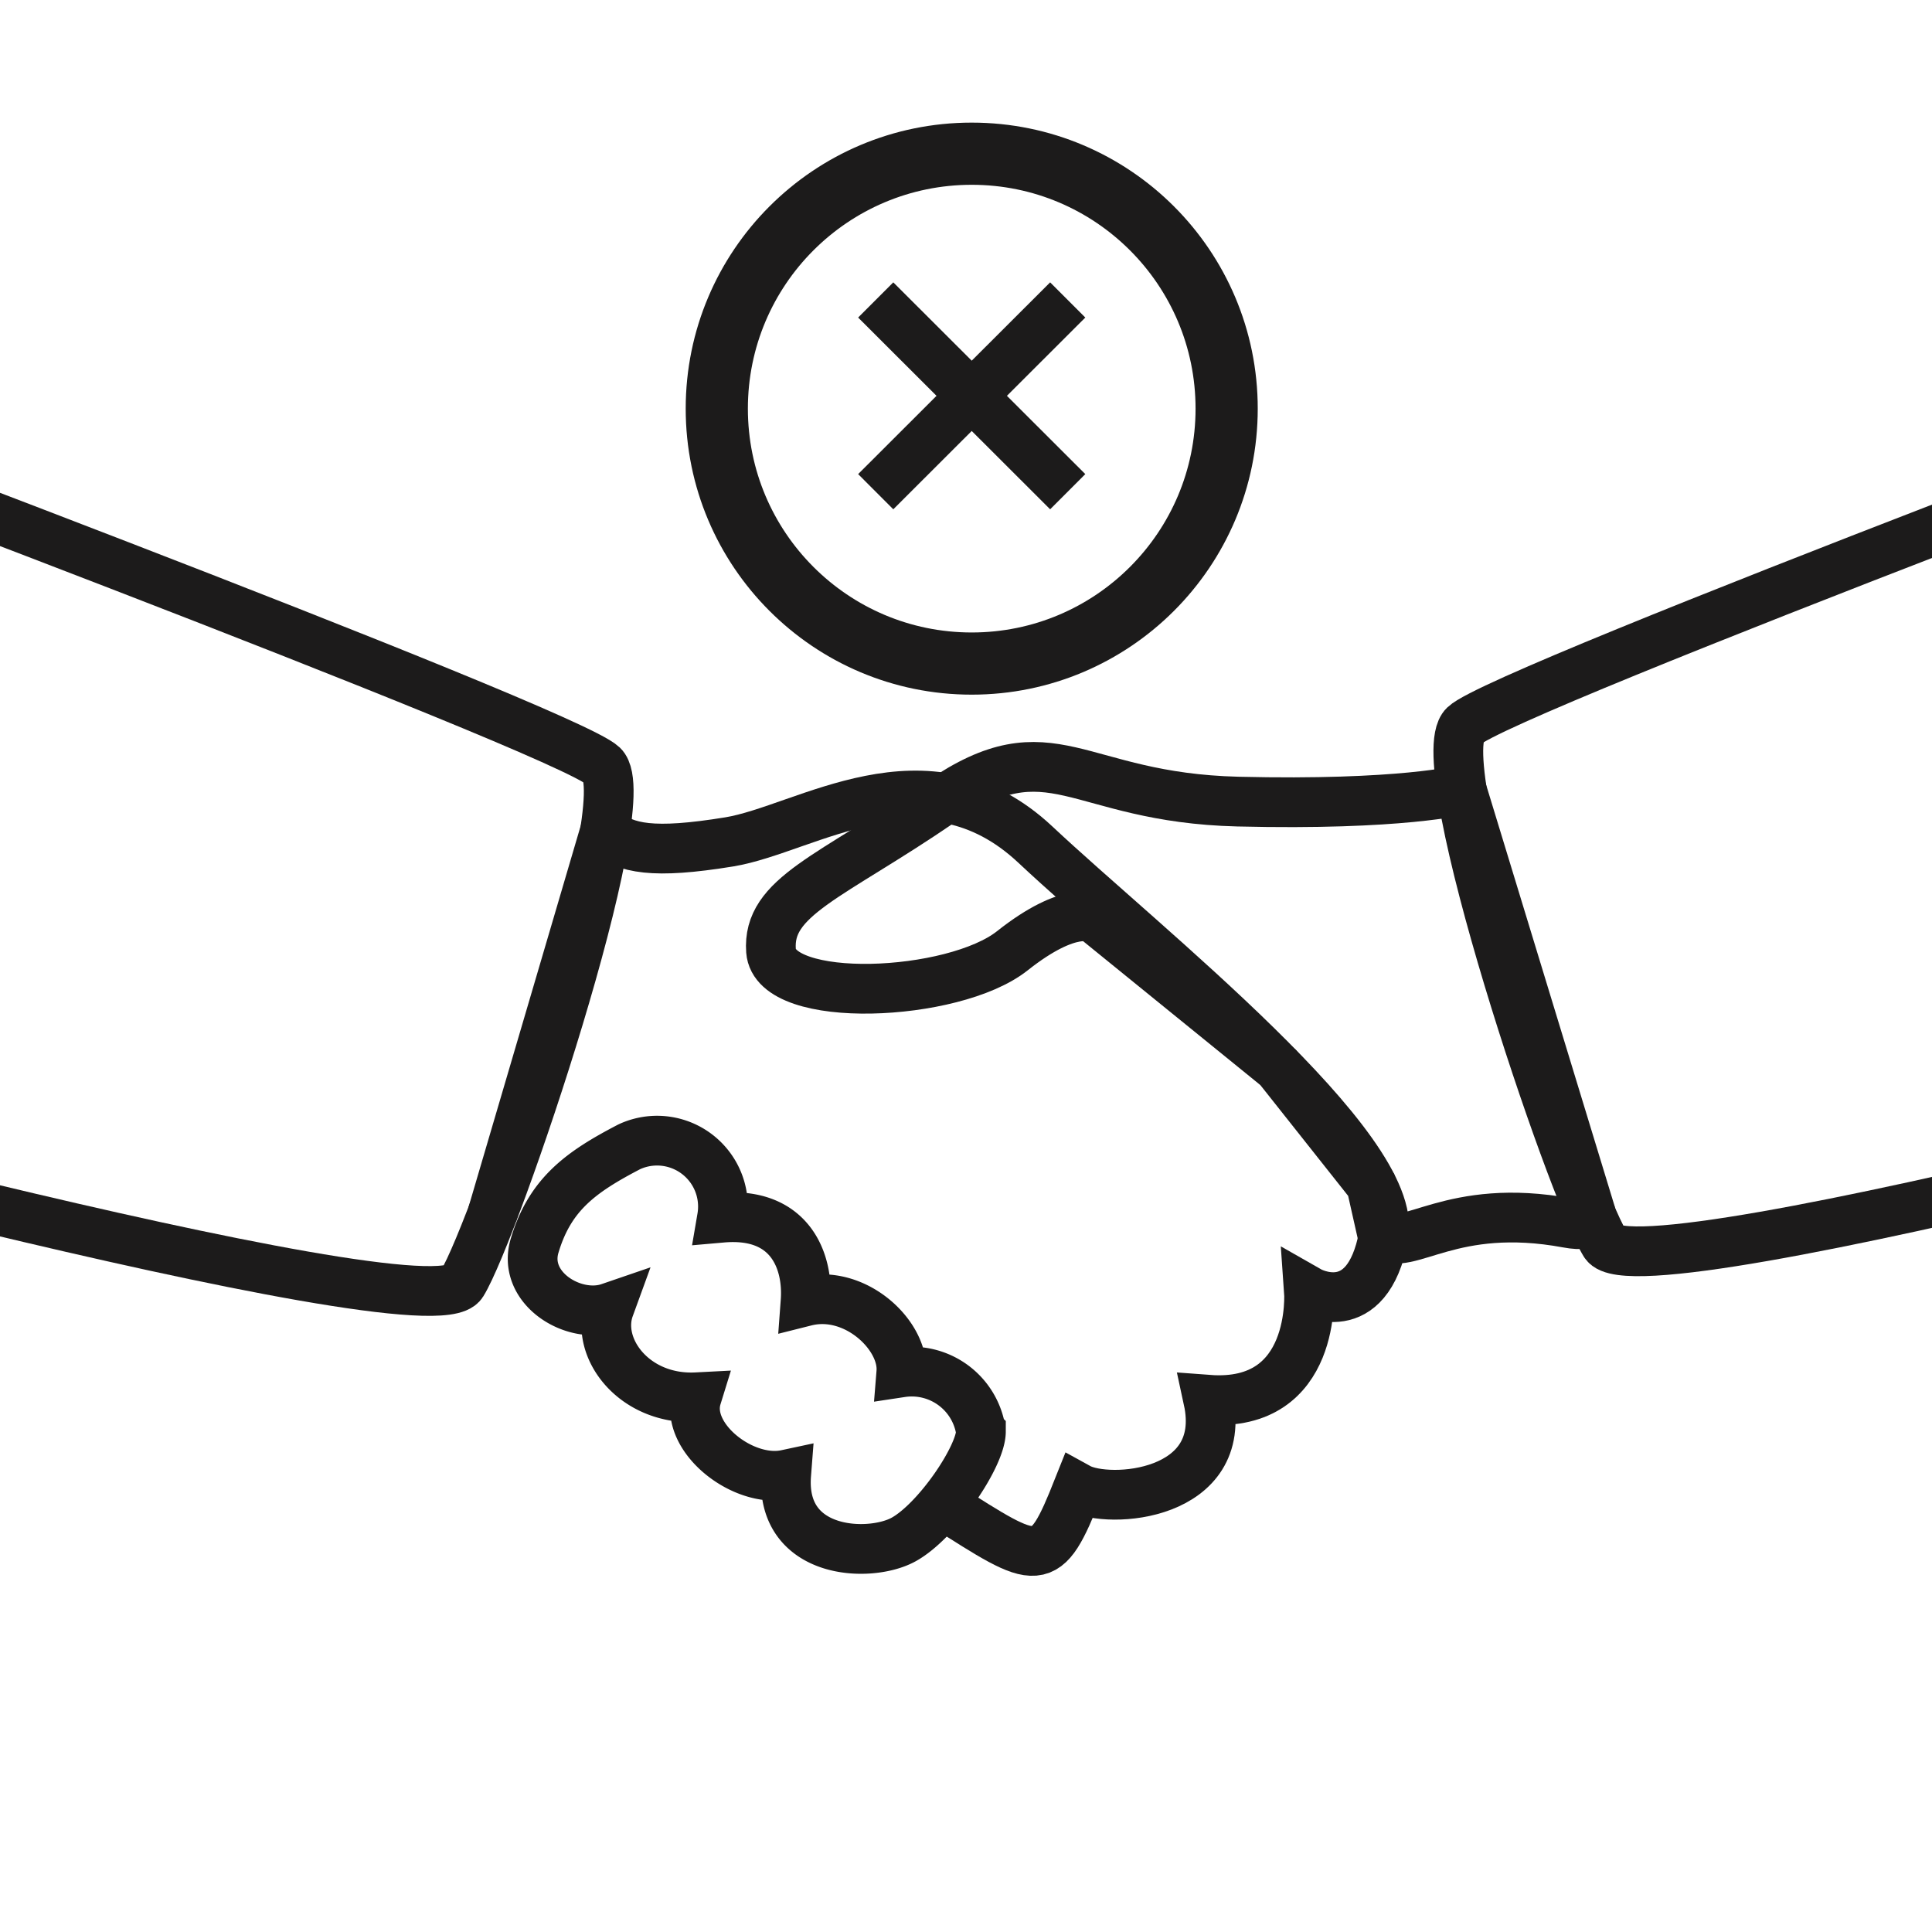 <svg id="prokes4putih" xmlns="http://www.w3.org/2000/svg" xmlns:xlink="http://www.w3.org/1999/xlink" viewBox="0 0 77.68 77.68"><defs><clipPath id="clip-path"><rect width="77.68" height="77.68" fill="none"/></clipPath></defs><title>prokes4</title><g clip-path="url(#clip-path)"><g id="Group_16163" data-name="Group 16163"><g id="Group_16162" data-name="Group 16162"><g id="Group_16159" data-name="Group 16159"><path id="Path_424506" data-name="Path 424506" d="M19.79,48.84l4.53-15.4c.85.68,1.93.91,5,.41s7.93-4,12.31.11,14.67,12.2,14,15.74-3,2.21-3,2.21.34,4.7-4.05,4.37c.84,3.88-4,4.22-5.23,3.54-1.34,3.37-1.54,3.16-5.42.69" fill="none" stroke="#1c1b1b" stroke-miterlimit="10" stroke-width="2"/><g id="Group_16158" data-name="Group 16158"><path id="Path_424507" data-name="Path 424507" d="M-13.46,15.78s36.19,13.56,37.69,15S19.91,49.45,18.58,51.6s-37.24-7.7-37.24-7.7Z" fill="none" stroke="#1c1b1b" stroke-miterlimit="10" stroke-width="2"/></g></g><g id="Group_16161" data-name="Group 16161"><path id="Path_424508" data-name="Path 424508" d="M58.77,31.76s-2.45.63-9,.47-7.46-3.06-11.93,0-7,3.81-6.84,6,7.34,1.87,9.7,0S44,36.92,44,36.92l7.39,6,3.74,4.72.45,2c1,.75,2.75-1.34,7.44-.47,1.22.23.94-.39.94-.39Z" fill="none" stroke="#1c1b1b" stroke-miterlimit="10" stroke-width="2"/><path id="Path_424509" data-name="Path 424509" d="M21.5,50.07c-.53,1.72,1.57,3,3,2.51-.59,1.62,1,3.73,3.51,3.6-.5,1.62,1.87,3.48,3.6,3.11-.25,3.23,3.36,3.36,4.72,2.61s3.11-3.36,3.11-4.35a2.81,2.81,0,0,0-3.2-2.37h0c.12-1.49-1.86-3.36-3.85-2.86.12-1.62-.62-3.6-3.36-3.36a2.65,2.65,0,0,0-3.73-2.85C23.38,47.11,22.12,48,21.5,50.07Z" fill="none" stroke="#1c1b1b" stroke-miterlimit="10" stroke-width="2"/><g id="Group_16160" data-name="Group 16160"><path id="Path_424510" data-name="Path 424510" d="M96.57,14.17s-36.19,13.55-37.69,15S63.19,47.83,64.53,50s37.24-7.7,37.24-7.7Z" fill="none" stroke="#1c1b1b" stroke-miterlimit="10" stroke-width="2"/></g><g id="Ellipse_1318" data-name="Ellipse 1318"><circle cx="39.07" cy="16.43" r="11" fill="none" stroke="#1c1b1b" stroke-miterlimit="10"/><circle cx="39.07" cy="16.43" r="10" fill="none" stroke="#1c1b1b" stroke-width="2"/></g><path id="Path_484160" data-name="Path 484160" d="M42.93,12.06l-7.72,7.71" fill="none" stroke="#1c1b1b" stroke-width="2"/><path id="Path_484161" data-name="Path 484161" d="M42.93,19.77l-7.72-7.71" fill="none" stroke="#1c1b1b" stroke-width="2"/></g></g></g></g></svg>